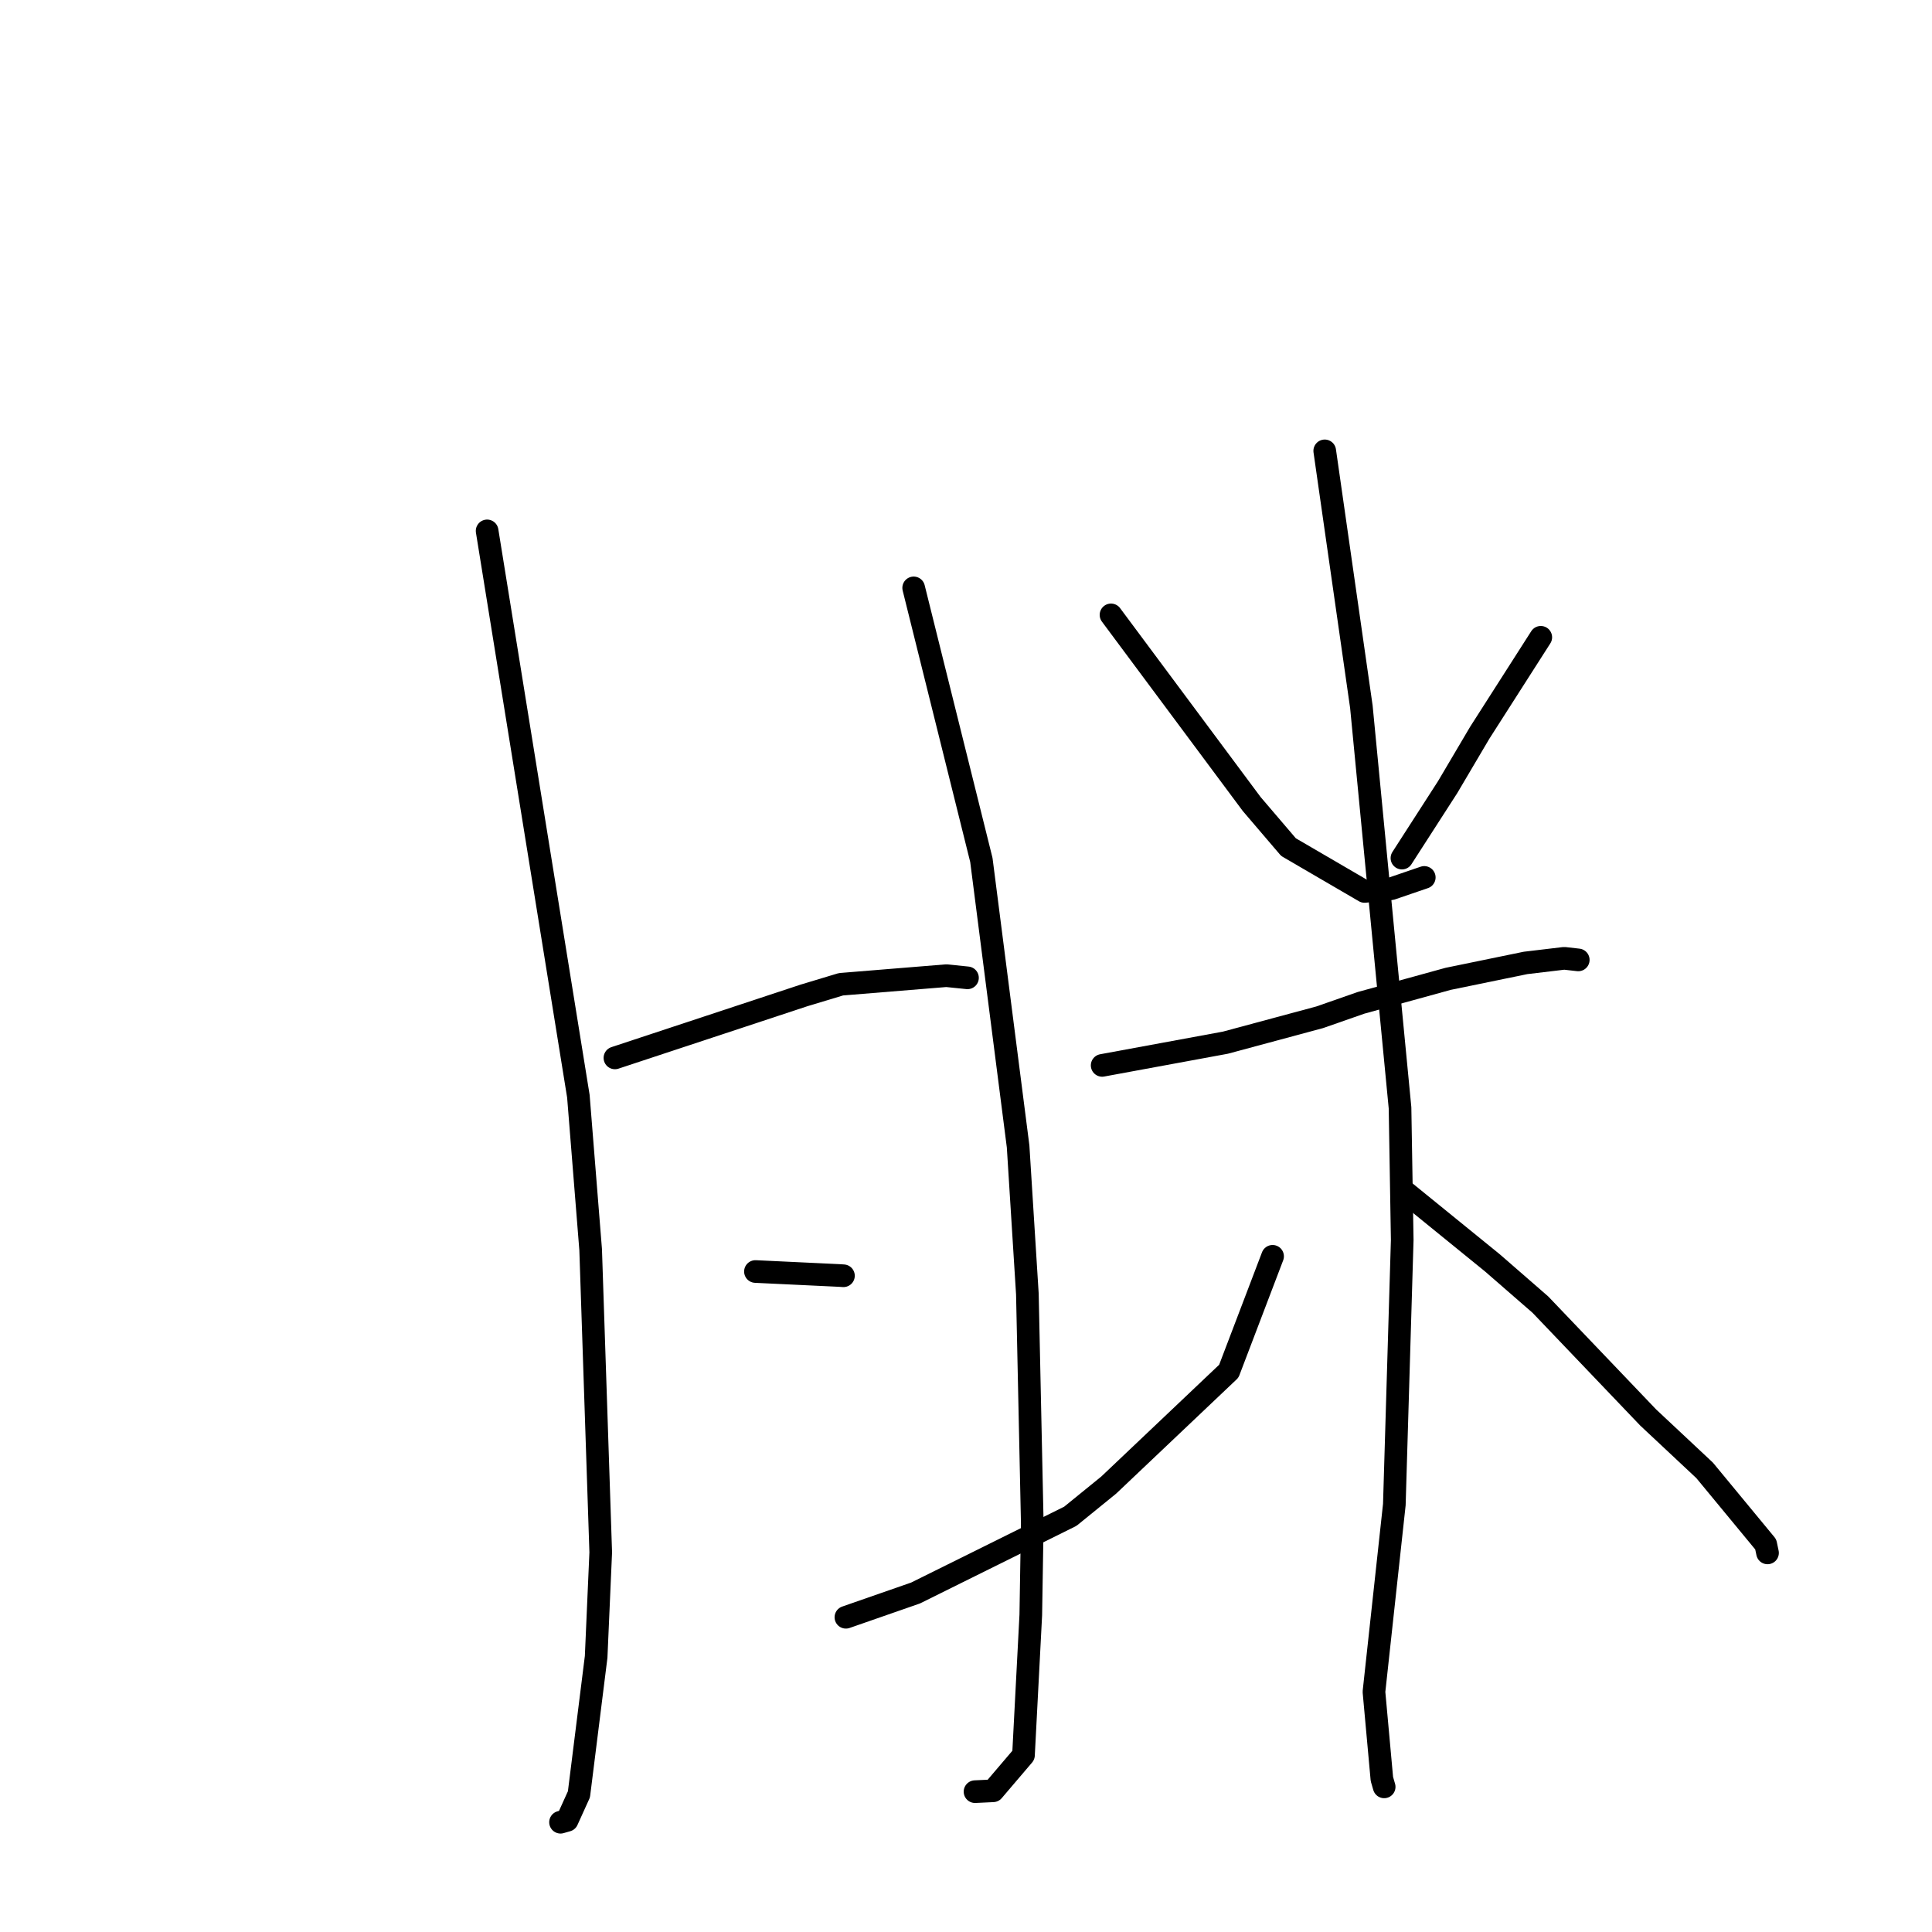 <?xml version="1.0" standalone="no"?>
    <svg width="256" height="256" xmlns="http://www.w3.org/2000/svg" version="1.1">
    <polyline stroke="black" stroke-width="3" stroke-linecap="round" fill="transparent" stroke-linejoin="round" points="64.546 70.346 70.592 107.801 76.638 145.255 78.265 165.585 79.6 205.696 78.992 219.546 76.712 237.758 75.15 241.203 74.273 241.454 " />
        <polyline stroke="black" stroke-width="3" stroke-linecap="round" fill="transparent" stroke-linejoin="round" points="121.066 77.898 125.551 95.924 130.036 113.95 134.904 151.902 136.133 171.467 136.783 201.839 136.585 213.997 135.617 232.569 131.592 237.29 129.195 237.404 " />
        <polyline stroke="black" stroke-width="3" stroke-linecap="round" fill="transparent" stroke-linejoin="round" points="81.481 140.177 94 136.04 106.518 131.903 111.433 130.42 125.398 129.282 128.197 129.568 " />
        <polyline stroke="black" stroke-width="3" stroke-linecap="round" fill="transparent" stroke-linejoin="round" points="100.1 168.482 105.667 168.746 111.234 169.01 111.762 169.045 " />
        <polyline stroke="black" stroke-width="3" stroke-linecap="round" fill="transparent" stroke-linejoin="round" points="147.214 81.475 156.533 94.004 165.852 106.533 170.733 112.247 180.812 118.121 184.322 117.767 188.323 116.399 188.723 116.263 " />
        <polyline stroke="black" stroke-width="3" stroke-linecap="round" fill="transparent" stroke-linejoin="round" points="204.162 84.445 200.115 90.774 196.069 97.102 191.823 104.293 186.292 112.88 185.764 113.702 " />
        <polyline stroke="black" stroke-width="3" stroke-linecap="round" fill="transparent" stroke-linejoin="round" points="146.042 141.17 154.205 139.666 162.369 138.161 174.863 134.796 180.336 132.883 191.89 129.701 202.14 127.593 207.27 126.982 209.116 127.191 209.128 127.192 " />
        <polyline stroke="black" stroke-width="3" stroke-linecap="round" fill="transparent" stroke-linejoin="round" points="175.534 59.742 177.961 76.696 180.389 93.651 185.511 146.796 185.802 164.303 184.757 199.361 183.875 207.463 182.057 224.174 183.107 235.725 183.382 236.675 183.41 236.77 " />
        <polyline stroke="black" stroke-width="3" stroke-linecap="round" fill="transparent" stroke-linejoin="round" points="168.625 166.468 165.725 174.079 162.825 181.69 146.906 196.785 141.823 200.914 121.316 211.082 112.086 214.296 " />
        <polyline stroke="black" stroke-width="3" stroke-linecap="round" fill="transparent" stroke-linejoin="round" points="185.977 157.769 191.868 162.556 197.759 167.343 204.112 172.871 218.395 187.828 225.873 194.832 233.968 204.637 234.206 205.768 " />
        </svg>